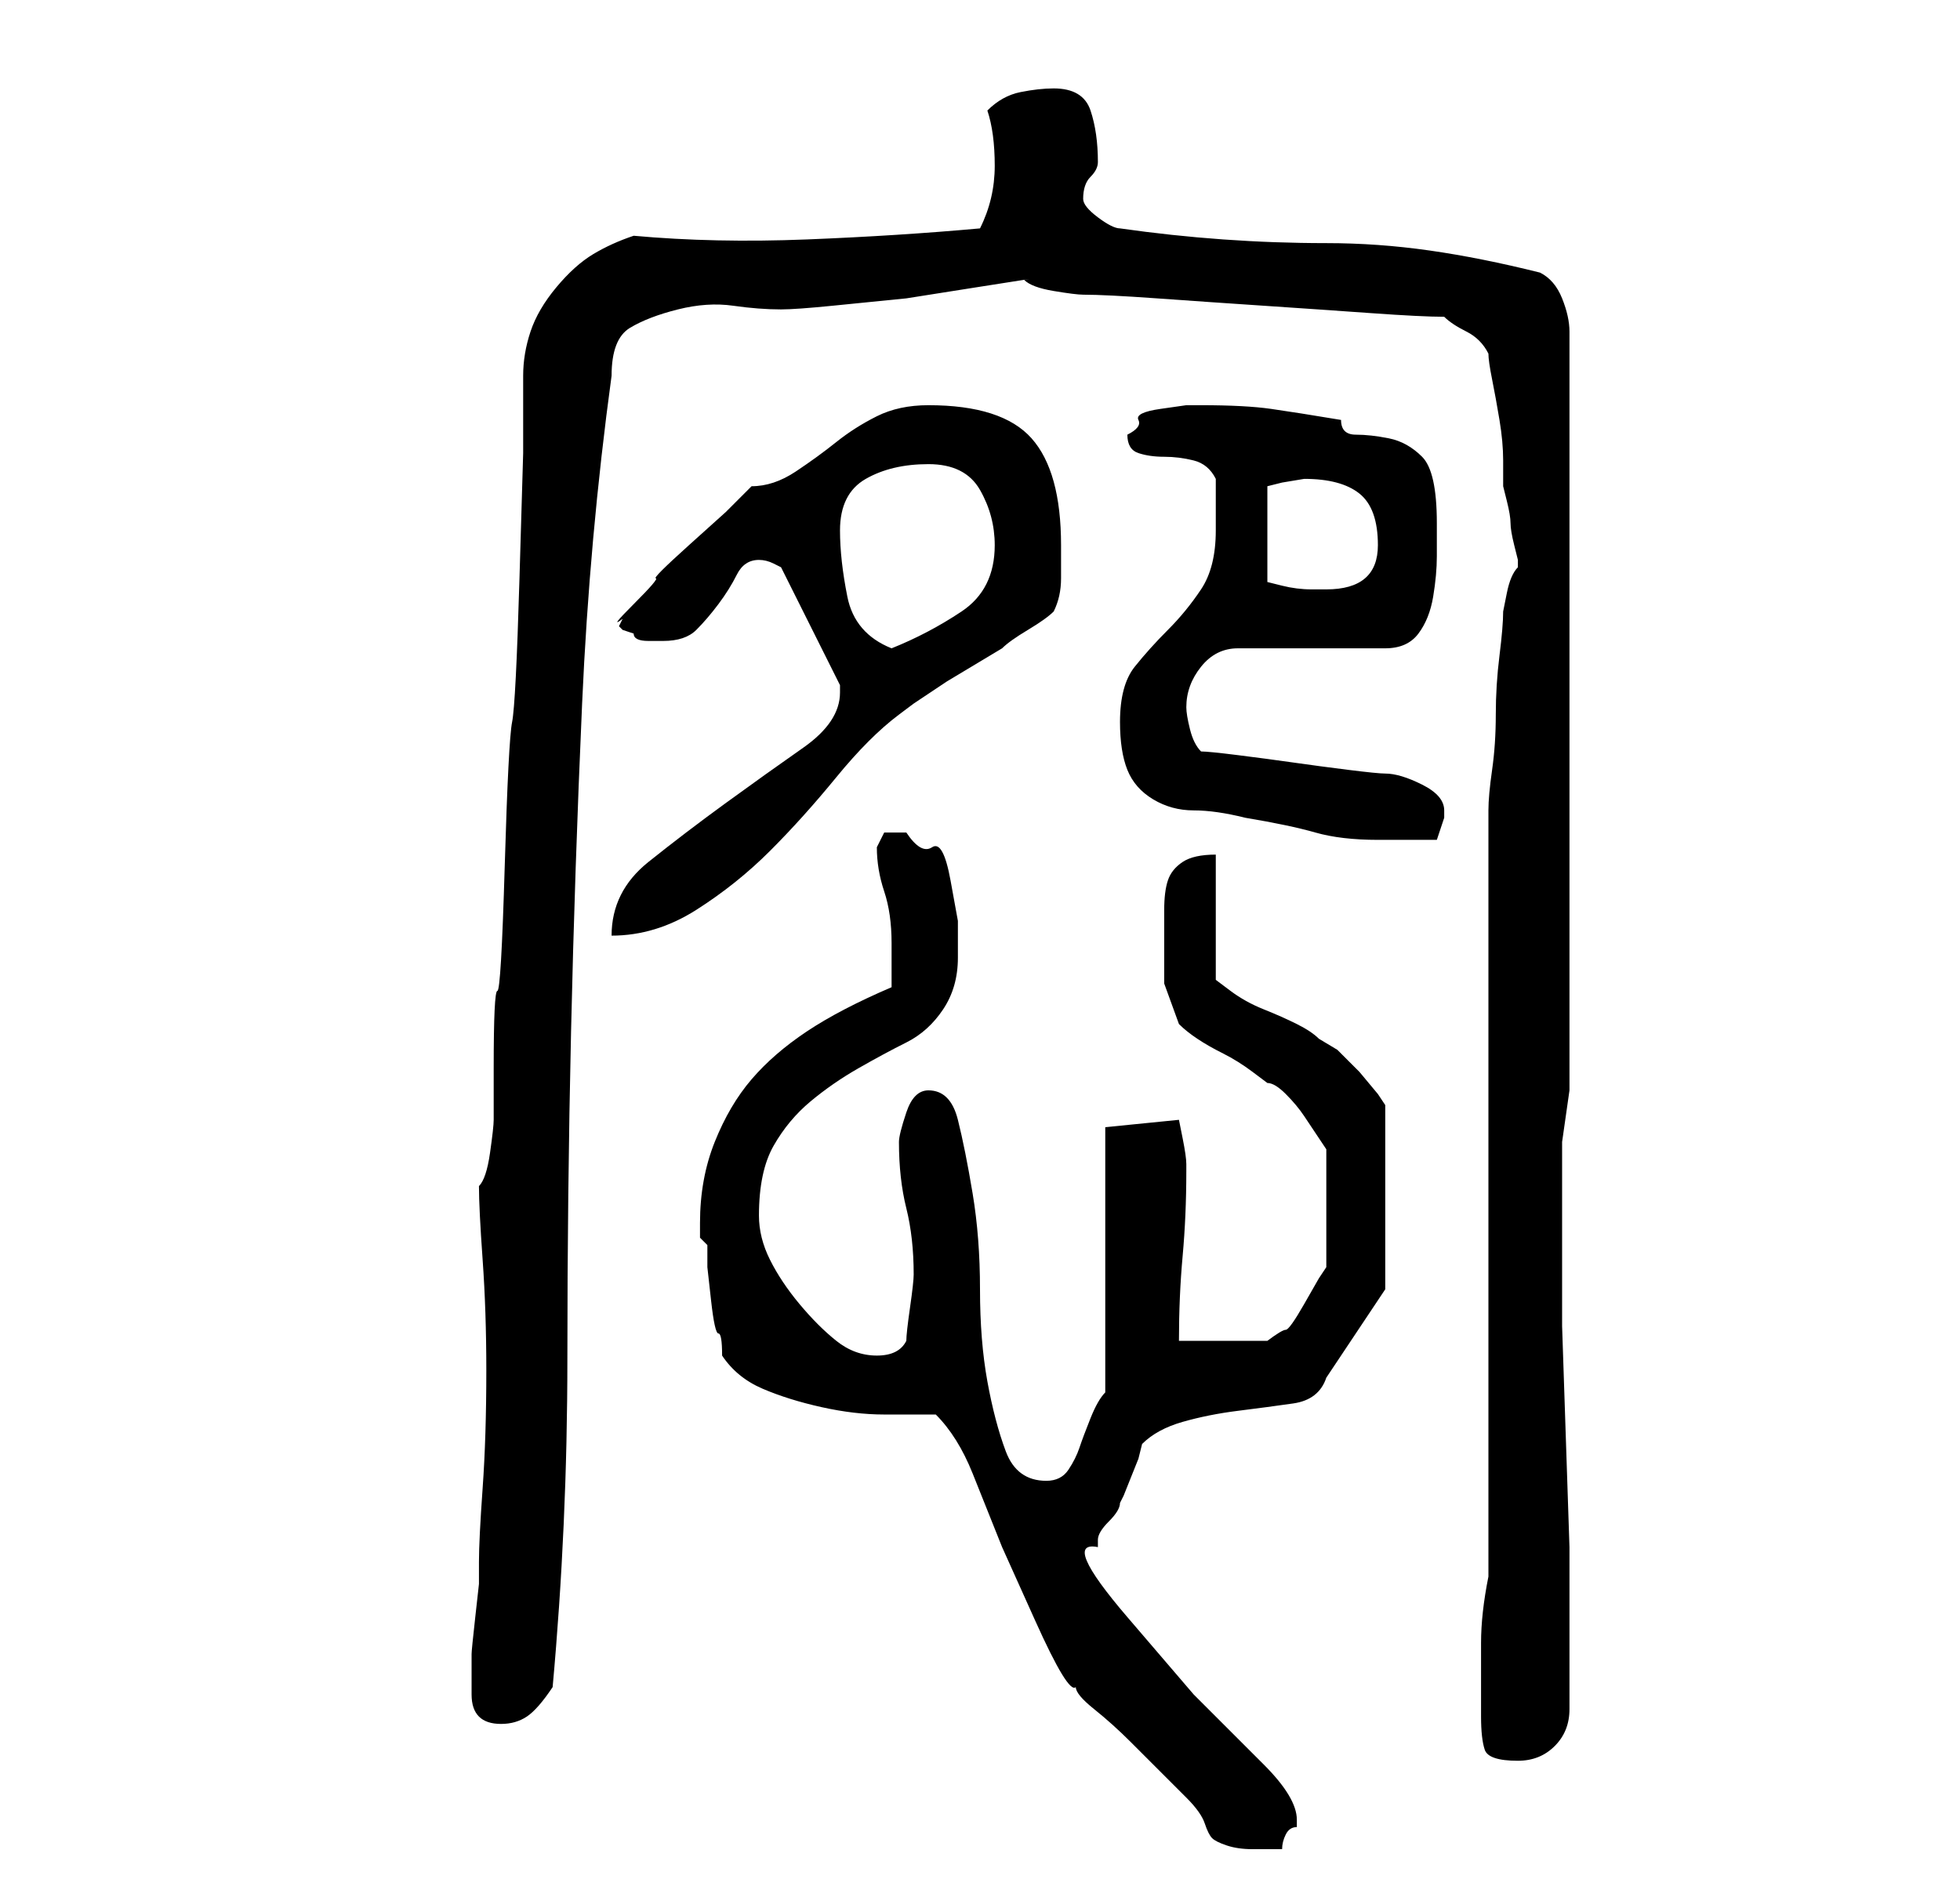 <?xml version="1.0" standalone="no"?>
<!DOCTYPE svg PUBLIC "-//W3C//DTD SVG 1.1//EN" "http://www.w3.org/Graphics/SVG/1.1/DTD/svg11.dtd" >
<svg xmlns="http://www.w3.org/2000/svg" xmlns:xlink="http://www.w3.org/1999/xlink" version="1.1" viewBox="-10 0 266 256">
   <path fill="currentColor"
d="M117 192q3 3 5 8l4 10t4.5 10t5.5 9q0 1 2.5 3t5 4.5l5 5l2.5 2.5q2 2 2.5 3.5t1 2t2 1t3.5 0.5h2h2q0 -1 0.5 -2t1.5 -1v-1q0 -3 -4.5 -7.5l-9.5 -9.5t-9 -10.5t-4 -9.5v-1q0 -1 1.5 -2.5t1.5 -2.5l0.5 -1t1 -2.5t1 -2.5t0.5 -2q2 -2 5.5 -3t7.5 -1.5t7.5 -1t4.5 -3.5
l8 -12v-25l-1 -1.5t-2.5 -3l-3 -3t-2.5 -1.5q-1 -1 -3 -2t-4.5 -2t-4.5 -2.5l-2 -1.5v-17q-3 0 -4.5 1t-2 2.5t-0.5 4v4.5v5.5t2 5.5q1 1 2.5 2t3.5 2t4 2.5l2 1.5q1 0 2.5 1.5t2.5 3l2 3l1 1.5v16l-1 1.5t-2 3.5t-2.5 3.5t-2.5 1.5h-12q0 -6 0.5 -11.5t0.5 -11.5v-1
q0 -1 -0.5 -3.5l-0.5 -2.5l-10 1v36q-1 1 -2 3.5t-1.5 4t-1.5 3t-3 1.5q-4 0 -5.5 -4t-2.5 -9.5t-1 -12.5t-1 -13t-2 -10t-4 -4q-2 0 -3 3t-1 4q0 5 1 9t1 9q0 1 -0.5 4.5t-0.5 4.5q-1 2 -4 2t-5.5 -2t-5 -5t-4 -6t-1.5 -6q0 -6 2 -9.5t5 -6t6.5 -4.5t6.5 -3.5t5 -4.5t2 -7
v-5t-1 -5.5t-2.5 -4.5t-3.5 -2h-3t-1 2q0 3 1 6t1 7v6q-7 3 -11.5 6t-7.5 6.5t-5 8.5t-2 11v2l1 1v3t0.5 4.5t1 4.5t0.5 3q2 3 5.5 4.5t8 2.5t8.5 1h7zM191 233q0 3 0.5 4.5t4.5 1.5q3 0 5 -2t2 -5v-3v-7v-12t-0.5 -15t-0.5 -15v-12v-7v-2v-1v-3t0.5 -3.5t0.5 -3.5v-3v-100
q0 -2 -1 -4.5t-3 -3.5q-8 -2 -15 -3t-14 -1t-14 -0.5t-14 -1.5q-1 0 -3 -1.5t-2 -2.5q0 -2 1 -3t1 -2q0 -4 -1 -7t-5 -3q-2 0 -4.5 0.5t-4.5 2.5q1 3 1 7.5t-2 8.5q-11 1 -23.5 1.5t-23.5 -0.5q-3 1 -5.5 2.5t-5 4.5t-3.5 6t-1 6v10.5t-0.5 17t-1 19.5t-1 19.5t-1 17
t-0.5 10.5v7q0 1 -0.5 4.5t-1.5 4.5q0 3 0.5 10t0.5 15q0 9 -0.5 16t-0.5 10v3t-0.5 4.5t-0.5 5v2.5v3q0 4 4 4q2 0 3.5 -1t3.5 -4q2 -22 2 -44.5t0.5 -44.5t1.5 -44.5t4 -44.5q0 -5 2.5 -6.5t6.5 -2.5t7.5 -0.5t6.5 0.5q2 0 7 -0.5l10 -1t9.5 -1.5t6.5 -1q1 1 4 1.5t4 0.5
q3 0 10 0.5t14.5 1t14.5 1t10 0.5q1 1 3 2t3 3q0 1 0.5 3.5t1 5.5t0.5 5.5v3.5t0.5 2t0.5 3t0.5 3t0.5 2v0v1q-1 1 -1.5 3.5l-0.5 2.5q0 2 -0.5 6t-0.5 8t-0.5 7.5t-0.5 5.5v12v18v22v21v18.5v12.5q-1 5 -1 9v10zM104 94q0 4 -5 7.5t-10.5 7.5t-10.5 8t-5 10q6 0 11.5 -3.5
t10 -8t9 -10t8.5 -8.5l2 -1.5t4.5 -3l5 -3l2.5 -1.5q1 -1 3.5 -2.5t3.5 -2.5q1 -2 1 -4.5v-4.5q0 -10 -4 -14.5t-14 -4.5q-4 0 -7 1.5t-5.5 3.5t-5.5 4t-6 2l-3.5 3.5t-5 4.5t-4.5 4.5t-3 3.5t-1.5 2l-0.5 1l0.5 0.5t1.5 0.5q0 1 2 1h2q3 0 4.5 -1.5t3 -3.5t2.5 -4t3 -2
q1 0 2 0.5l1 0.5l8 16v1zM142 98q0 4 1 6.5t3.5 4t5.5 1.5t7 1q6 1 9.5 2t8.5 1h8l1 -3v-1q0 -2 -3 -3.5t-5 -1.5q-1 0 -5 -0.5t-7.5 -1t-7.5 -1t-5 -0.5q-1 -1 -1.5 -3t-0.5 -3q0 -3 2 -5.5t5 -2.5h20q3 0 4.5 -2t2 -5t0.5 -5.5v-4.5q0 -7 -2 -9t-4.5 -2.5t-4.5 -0.5t-2 -2
q-6 -1 -9.5 -1.5t-9.5 -0.5h-2t-3.5 0.5t-3 1.5t-1.5 2q0 2 1.5 2.5t3.5 0.5t4 0.5t3 2.5v3.5v3.5q0 5 -2 8t-4.5 5.5t-4.5 5t-2 7.5zM104 72q0 -5 3.5 -7t8.5 -2t7 3.5t2 7.5q0 6 -4.5 9t-9.5 5q-5 -2 -6 -7t-1 -9zM167 65q5 0 7.5 2t2.5 7q0 6 -7 6h-2q-2 0 -4 -0.5
l-2 -0.5v-13l2 -0.5t3 -0.5z" />
</svg>
